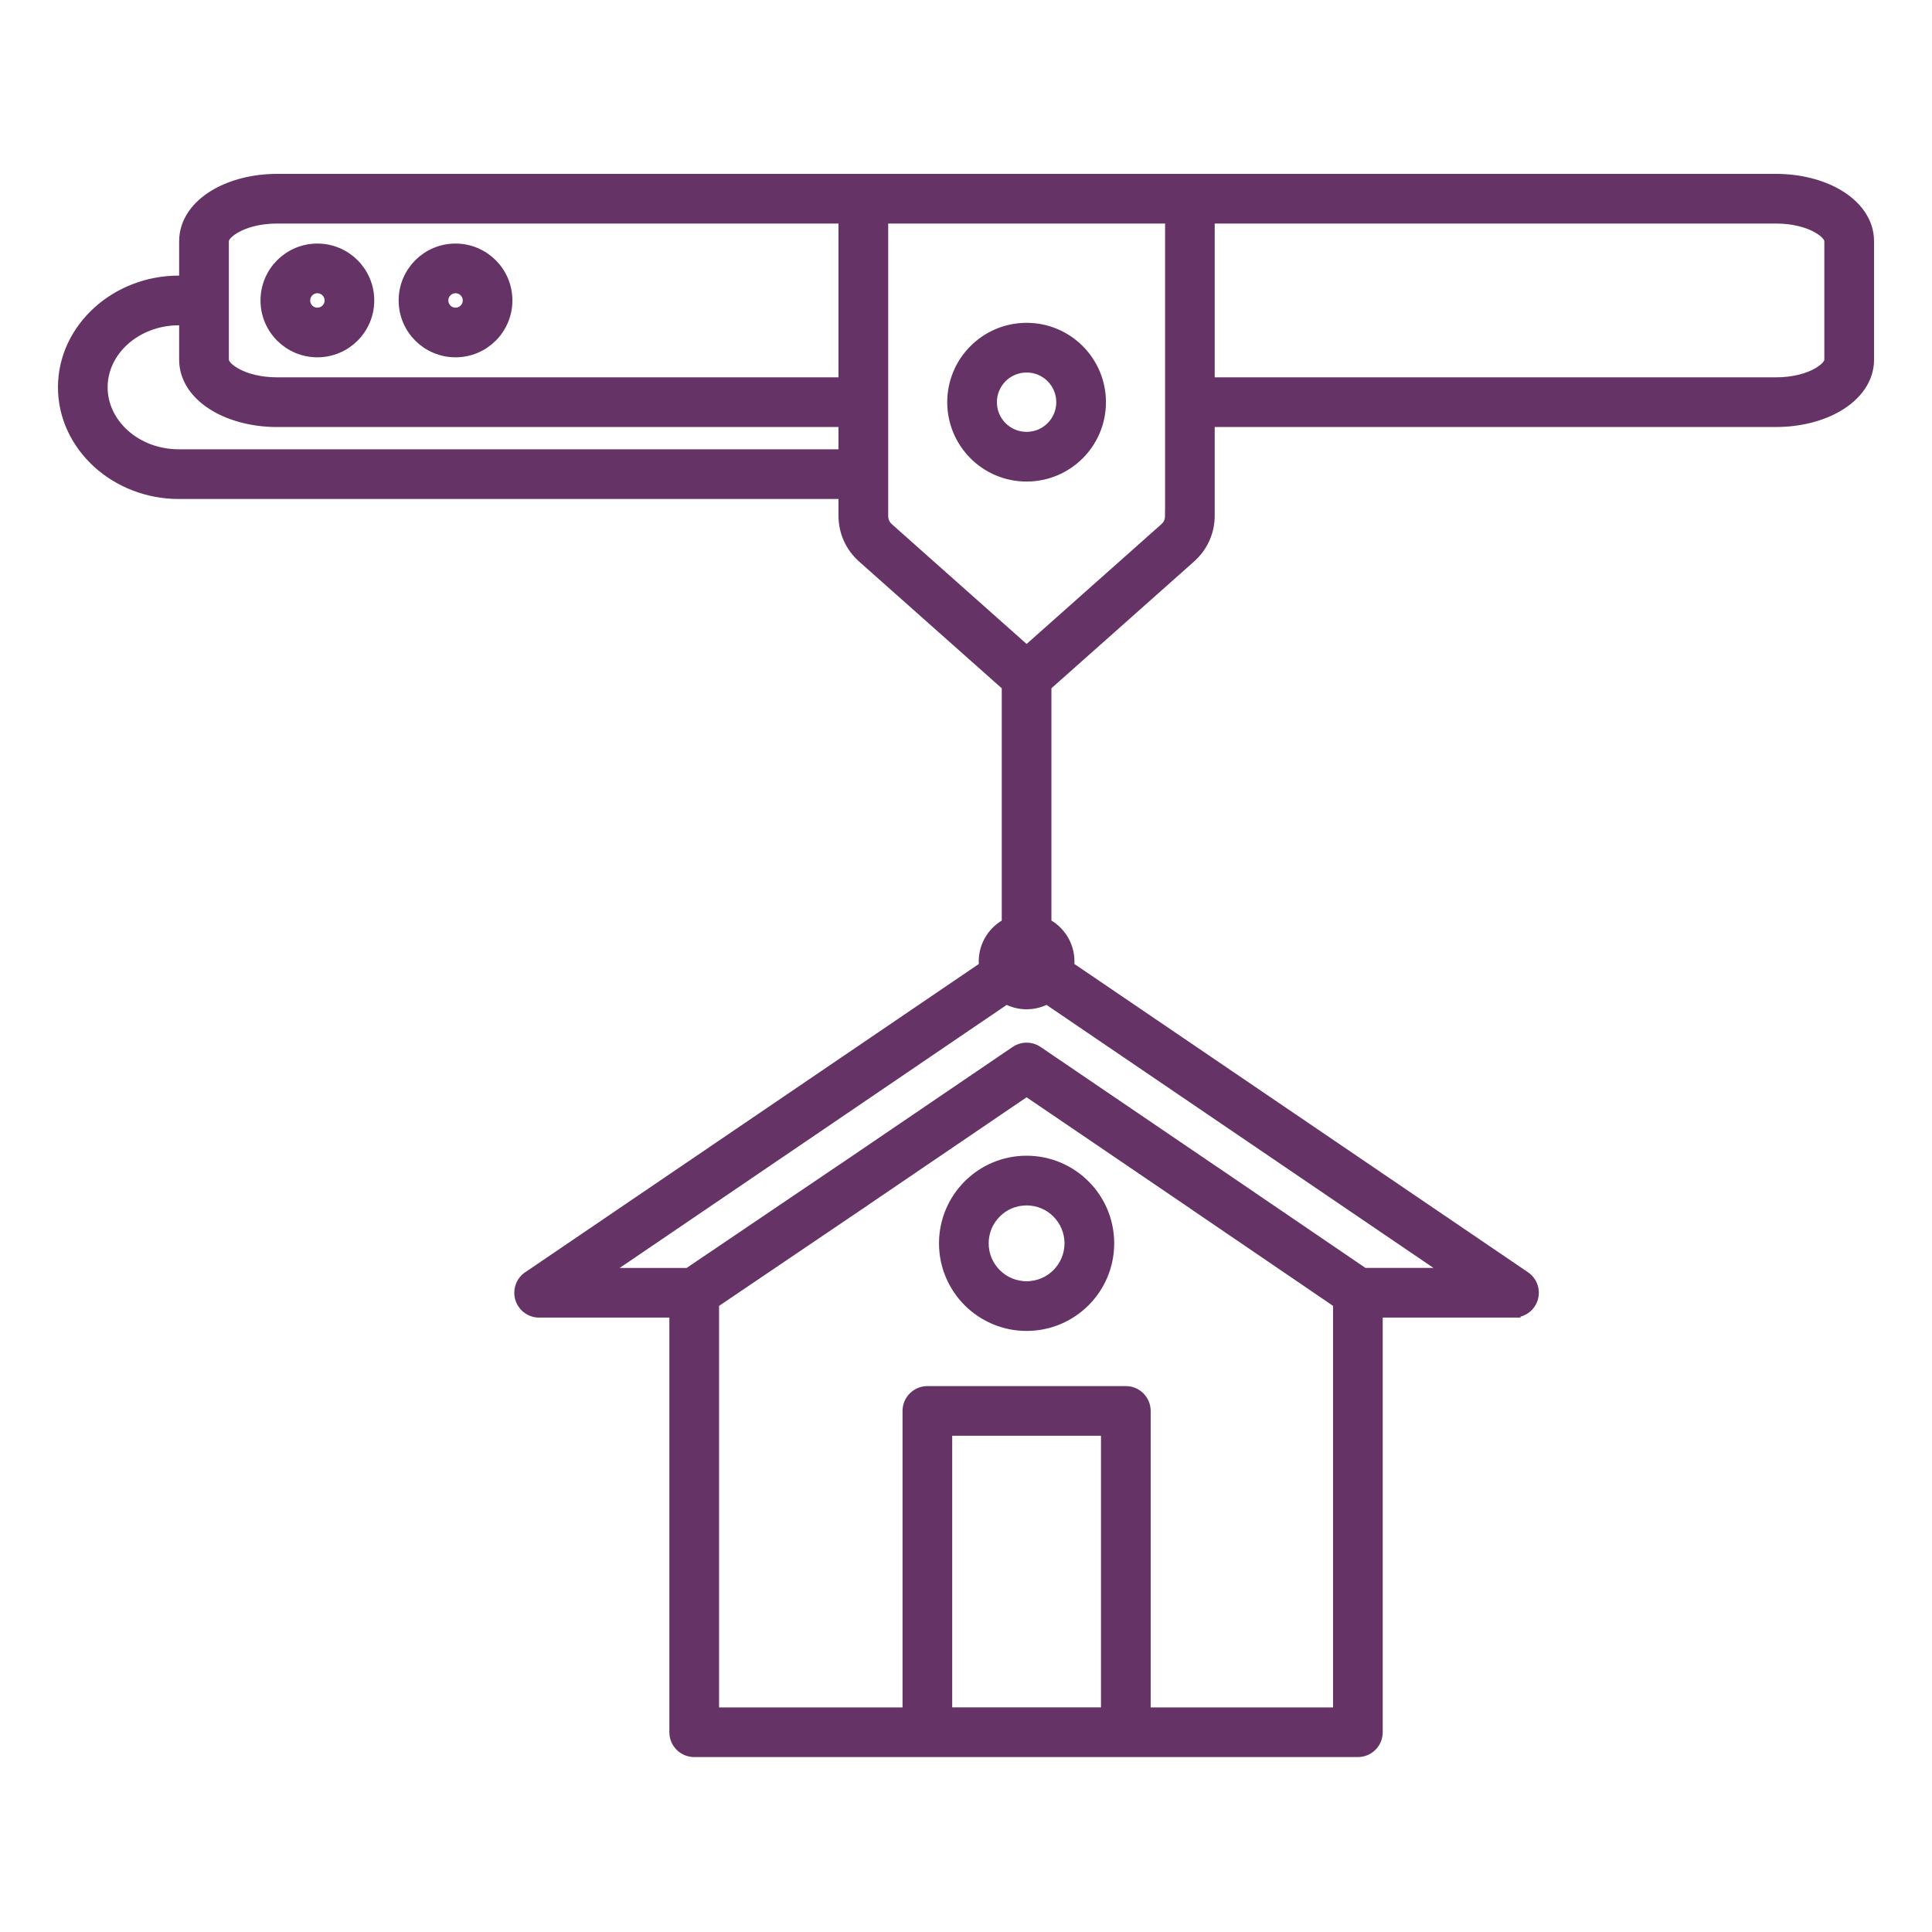 <svg width="150" height="150" viewBox="0 0 150 150" fill="none" xmlns="http://www.w3.org/2000/svg">
<mask id="path-1-outside-1_661_3368" maskUnits="userSpaceOnUse" x="4" y="13" width="142" height="124" fill="black">
<rect fill="white" x="4" y="13" width="142" height="124"/>
<path fill-rule="evenodd" clip-rule="evenodd" d="M35.366 19.41C36.448 19.41 37.427 19.849 38.136 20.556C38.845 21.267 39.282 22.246 39.282 23.328C39.282 24.407 38.845 25.386 38.136 26.096C37.427 26.803 36.448 27.242 35.366 27.242C34.285 27.242 33.306 26.803 32.597 26.096C31.889 25.386 31.451 24.407 31.451 23.328C31.451 22.246 31.889 21.267 32.597 20.556C33.306 19.849 34.285 19.41 35.366 19.41ZM81.133 71.765V53.211L86.993 48.005L92.37 43.226C92.836 42.811 93.192 42.327 93.44 41.777C93.685 41.231 93.81 40.642 93.81 40.024V32.652H137.905C139.715 32.652 141.385 32.207 142.622 31.491C144.088 30.637 145 29.383 145 27.932V18.723C145 17.271 144.09 16.016 142.622 15.162C141.387 14.445 139.716 14 137.905 14H92.381H67.028H21.504C19.694 14 18.023 14.445 16.787 15.162C15.319 16.016 14.409 17.273 14.409 18.723V21.898H13.881C11.47 21.898 9.269 22.8 7.664 24.252C6.021 25.74 5 27.798 5 30.071C5 32.34 6.021 34.398 7.664 35.888C9.269 37.34 11.47 38.242 13.881 38.242H65.599V40.027C65.599 40.645 65.724 41.234 65.969 41.78C66.214 42.33 66.573 42.814 67.037 43.229L72.416 48.008L78.276 53.214V71.768C77.216 72.293 76.488 73.384 76.488 74.647C76.488 74.797 76.499 74.945 76.519 75.092L41.169 99.117C40.728 99.358 40.428 99.828 40.428 100.368C40.428 101.158 41.068 101.798 41.856 101.798H52.469V134.49C52.469 135.281 53.108 135.918 53.898 135.918H72.001H87.408H105.425C106.214 135.918 106.854 135.281 106.854 134.49V101.797H117.552V101.79C118.008 101.79 118.455 101.57 118.73 101.166C119.17 100.516 119.001 99.633 118.35 99.189L82.89 75.089C82.91 74.942 82.921 74.794 82.921 74.644C82.919 73.381 82.192 72.29 81.133 71.765ZM81.289 77.441L112.92 98.941H105.861L94.327 91.086C94.3 91.067 94.274 91.05 94.246 91.034L80.502 81.694C79.996 81.352 79.35 81.377 78.88 81.713L65.087 91.087L65.084 91.084L53.464 98.942H46.489L78.12 77.442C78.588 77.708 79.128 77.861 79.704 77.861C80.281 77.861 80.822 77.706 81.289 77.441ZM79.704 84.589L92.647 93.384C92.672 93.403 92.695 93.42 92.72 93.439L103.998 101.121V133.062H88.838V109.543C88.838 108.756 88.198 108.116 87.41 108.116H72.002C71.214 108.116 70.573 108.756 70.573 109.543V133.062H55.327V101.124L66.679 93.445L66.676 93.442H66.679L79.704 84.589ZM73.429 133.062V110.973H85.98V133.06L73.429 133.062ZM79.704 90.23C81.444 90.23 83.019 90.934 84.161 92.076C85.302 93.217 86.006 94.792 86.006 96.532C86.006 98.271 85.302 99.847 84.161 100.988C83.021 102.126 81.445 102.833 79.704 102.833C77.967 102.833 76.391 102.126 75.25 100.988C74.112 99.848 73.404 98.271 73.404 96.532C73.404 94.792 74.109 93.217 75.25 92.076C76.391 90.934 77.965 90.23 79.704 90.23ZM82.139 94.097C82.76 94.719 83.147 95.579 83.147 96.532C83.147 97.484 82.762 98.343 82.139 98.966C81.516 99.589 80.655 99.975 79.703 99.975C78.754 99.975 77.892 99.587 77.269 98.966C76.646 98.344 76.26 97.484 76.26 96.532C76.26 95.579 76.644 94.721 77.269 94.097C77.89 93.473 78.752 93.089 79.703 93.089C80.655 93.087 81.517 93.471 82.139 94.097ZM65.599 32.654H21.504C19.694 32.654 18.023 32.209 16.787 31.492C15.321 30.638 14.409 29.384 14.409 27.934V24.756H13.881C12.192 24.756 10.666 25.373 9.572 26.363C8.513 27.32 7.856 28.632 7.856 30.071C7.856 31.508 8.513 32.819 9.572 33.776C10.666 34.771 12.192 35.383 13.881 35.383H65.599V32.654ZM93.81 29.797V16.857H137.905C139.21 16.857 140.372 17.152 141.192 17.629C141.777 17.971 142.141 18.361 142.141 18.723V27.932C142.141 28.291 141.777 28.682 141.192 29.024C140.372 29.5 139.209 29.795 137.905 29.795L93.81 29.797ZM65.599 16.857H21.504C20.198 16.857 19.035 17.152 18.217 17.629C17.63 17.971 17.268 18.361 17.268 18.723V23.328V27.932C17.268 28.291 17.63 28.682 18.217 29.024C19.035 29.5 20.2 29.795 21.504 29.795H65.599V16.857ZM90.954 40.025C90.954 40.252 90.915 40.448 90.84 40.617C90.765 40.786 90.642 40.946 90.475 41.096L85.096 45.876L79.706 50.666L74.316 45.876L68.939 41.096C68.772 40.946 68.647 40.786 68.573 40.617C68.5 40.448 68.459 40.252 68.459 40.025V16.857H90.957V31.227V40.025H90.954ZM79.704 25.564C81.269 25.564 82.684 26.198 83.708 27.223C84.732 28.249 85.366 29.664 85.366 31.227C85.366 32.788 84.734 34.206 83.708 35.23C82.682 36.254 81.267 36.887 79.704 36.887C78.141 36.887 76.727 36.256 75.703 35.23C74.678 34.204 74.043 32.788 74.043 31.227C74.043 29.662 74.677 28.248 75.703 27.223C76.728 26.199 78.141 25.564 79.704 25.564ZM81.687 29.242C82.195 29.751 82.509 30.452 82.509 31.227C82.509 32.001 82.195 32.702 81.687 33.21C81.18 33.719 80.481 34.029 79.703 34.029C78.928 34.029 78.229 33.719 77.72 33.21C77.213 32.704 76.899 32.003 76.899 31.227C76.899 30.451 77.213 29.751 77.72 29.242C78.227 28.736 78.927 28.422 79.703 28.422C80.481 28.421 81.18 28.735 81.687 29.242ZM24.641 19.41C25.721 19.41 26.702 19.849 27.411 20.556C28.118 21.267 28.557 22.246 28.557 23.328C28.557 24.407 28.118 25.386 27.411 26.096C26.702 26.803 25.721 27.242 24.641 27.242C23.56 27.242 22.581 26.803 21.872 26.096C21.163 25.386 20.725 24.407 20.725 23.328C20.725 22.246 21.163 21.267 21.872 20.556C22.581 19.849 23.56 19.41 24.641 19.41ZM25.39 22.578C25.582 22.77 25.701 23.036 25.701 23.328C25.701 23.62 25.582 23.885 25.39 24.076C25.2 24.268 24.934 24.386 24.642 24.386C24.35 24.386 24.085 24.268 23.893 24.076C23.702 23.887 23.584 23.621 23.584 23.328C23.584 23.034 23.702 22.77 23.893 22.578C24.085 22.386 24.35 22.267 24.642 22.267C24.934 22.267 25.198 22.386 25.39 22.578ZM36.117 22.578C35.925 22.386 35.661 22.267 35.367 22.267C35.074 22.267 34.81 22.386 34.62 22.578C34.427 22.77 34.309 23.036 34.309 23.328C34.309 23.62 34.427 23.885 34.62 24.076C34.81 24.268 35.075 24.386 35.367 24.386C35.661 24.386 35.925 24.268 36.117 24.076C36.309 23.887 36.428 23.621 36.428 23.328C36.428 23.034 36.309 22.77 36.117 22.578Z"/>
</mask>
<path fill-rule="evenodd" clip-rule="evenodd" d="M35.366 19.41C36.448 19.41 37.427 19.849 38.136 20.556C38.845 21.267 39.282 22.246 39.282 23.328C39.282 24.407 38.845 25.386 38.136 26.096C37.427 26.803 36.448 27.242 35.366 27.242C34.285 27.242 33.306 26.803 32.597 26.096C31.889 25.386 31.451 24.407 31.451 23.328C31.451 22.246 31.889 21.267 32.597 20.556C33.306 19.849 34.285 19.41 35.366 19.41ZM81.133 71.765V53.211L86.993 48.005L92.37 43.226C92.836 42.811 93.192 42.327 93.44 41.777C93.685 41.231 93.81 40.642 93.81 40.024V32.652H137.905C139.715 32.652 141.385 32.207 142.622 31.491C144.088 30.637 145 29.383 145 27.932V18.723C145 17.271 144.09 16.016 142.622 15.162C141.387 14.445 139.716 14 137.905 14H92.381H67.028H21.504C19.694 14 18.023 14.445 16.787 15.162C15.319 16.016 14.409 17.273 14.409 18.723V21.898H13.881C11.47 21.898 9.269 22.8 7.664 24.252C6.021 25.74 5 27.798 5 30.071C5 32.34 6.021 34.398 7.664 35.888C9.269 37.34 11.47 38.242 13.881 38.242H65.599V40.027C65.599 40.645 65.724 41.234 65.969 41.78C66.214 42.33 66.573 42.814 67.037 43.229L72.416 48.008L78.276 53.214V71.768C77.216 72.293 76.488 73.384 76.488 74.647C76.488 74.797 76.499 74.945 76.519 75.092L41.169 99.117C40.728 99.358 40.428 99.828 40.428 100.368C40.428 101.158 41.068 101.798 41.856 101.798H52.469V134.49C52.469 135.281 53.108 135.918 53.898 135.918H72.001H87.408H105.425C106.214 135.918 106.854 135.281 106.854 134.49V101.797H117.552V101.79C118.008 101.79 118.455 101.57 118.73 101.166C119.17 100.516 119.001 99.633 118.35 99.189L82.89 75.089C82.91 74.942 82.921 74.794 82.921 74.644C82.919 73.381 82.192 72.29 81.133 71.765ZM81.289 77.441L112.92 98.941H105.861L94.327 91.086C94.3 91.067 94.274 91.05 94.246 91.034L80.502 81.694C79.996 81.352 79.35 81.377 78.88 81.713L65.087 91.087L65.084 91.084L53.464 98.942H46.489L78.12 77.442C78.588 77.708 79.128 77.861 79.704 77.861C80.281 77.861 80.822 77.706 81.289 77.441ZM79.704 84.589L92.647 93.384C92.672 93.403 92.695 93.42 92.72 93.439L103.998 101.121V133.062H88.838V109.543C88.838 108.756 88.198 108.116 87.41 108.116H72.002C71.214 108.116 70.573 108.756 70.573 109.543V133.062H55.327V101.124L66.679 93.445L66.676 93.442H66.679L79.704 84.589ZM73.429 133.062V110.973H85.98V133.06L73.429 133.062ZM79.704 90.23C81.444 90.23 83.019 90.934 84.161 92.076C85.302 93.217 86.006 94.792 86.006 96.532C86.006 98.271 85.302 99.847 84.161 100.988C83.021 102.126 81.445 102.833 79.704 102.833C77.967 102.833 76.391 102.126 75.25 100.988C74.112 99.848 73.404 98.271 73.404 96.532C73.404 94.792 74.109 93.217 75.25 92.076C76.391 90.934 77.965 90.23 79.704 90.23ZM82.139 94.097C82.76 94.719 83.147 95.579 83.147 96.532C83.147 97.484 82.762 98.343 82.139 98.966C81.516 99.589 80.655 99.975 79.703 99.975C78.754 99.975 77.892 99.587 77.269 98.966C76.646 98.344 76.26 97.484 76.26 96.532C76.26 95.579 76.644 94.721 77.269 94.097C77.89 93.473 78.752 93.089 79.703 93.089C80.655 93.087 81.517 93.471 82.139 94.097ZM65.599 32.654H21.504C19.694 32.654 18.023 32.209 16.787 31.492C15.321 30.638 14.409 29.384 14.409 27.934V24.756H13.881C12.192 24.756 10.666 25.373 9.572 26.363C8.513 27.32 7.856 28.632 7.856 30.071C7.856 31.508 8.513 32.819 9.572 33.776C10.666 34.771 12.192 35.383 13.881 35.383H65.599V32.654ZM93.81 29.797V16.857H137.905C139.21 16.857 140.372 17.152 141.192 17.629C141.777 17.971 142.141 18.361 142.141 18.723V27.932C142.141 28.291 141.777 28.682 141.192 29.024C140.372 29.5 139.209 29.795 137.905 29.795L93.81 29.797ZM65.599 16.857H21.504C20.198 16.857 19.035 17.152 18.217 17.629C17.63 17.971 17.268 18.361 17.268 18.723V23.328V27.932C17.268 28.291 17.63 28.682 18.217 29.024C19.035 29.5 20.2 29.795 21.504 29.795H65.599V16.857ZM90.954 40.025C90.954 40.252 90.915 40.448 90.84 40.617C90.765 40.786 90.642 40.946 90.475 41.096L85.096 45.876L79.706 50.666L74.316 45.876L68.939 41.096C68.772 40.946 68.647 40.786 68.573 40.617C68.5 40.448 68.459 40.252 68.459 40.025V16.857H90.957V31.227V40.025H90.954ZM79.704 25.564C81.269 25.564 82.684 26.198 83.708 27.223C84.732 28.249 85.366 29.664 85.366 31.227C85.366 32.788 84.734 34.206 83.708 35.23C82.682 36.254 81.267 36.887 79.704 36.887C78.141 36.887 76.727 36.256 75.703 35.23C74.678 34.204 74.043 32.788 74.043 31.227C74.043 29.662 74.677 28.248 75.703 27.223C76.728 26.199 78.141 25.564 79.704 25.564ZM81.687 29.242C82.195 29.751 82.509 30.452 82.509 31.227C82.509 32.001 82.195 32.702 81.687 33.21C81.18 33.719 80.481 34.029 79.703 34.029C78.928 34.029 78.229 33.719 77.72 33.21C77.213 32.704 76.899 32.003 76.899 31.227C76.899 30.451 77.213 29.751 77.72 29.242C78.227 28.736 78.927 28.422 79.703 28.422C80.481 28.421 81.18 28.735 81.687 29.242ZM24.641 19.41C25.721 19.41 26.702 19.849 27.411 20.556C28.118 21.267 28.557 22.246 28.557 23.328C28.557 24.407 28.118 25.386 27.411 26.096C26.702 26.803 25.721 27.242 24.641 27.242C23.56 27.242 22.581 26.803 21.872 26.096C21.163 25.386 20.725 24.407 20.725 23.328C20.725 22.246 21.163 21.267 21.872 20.556C22.581 19.849 23.56 19.41 24.641 19.41ZM25.39 22.578C25.582 22.77 25.701 23.036 25.701 23.328C25.701 23.62 25.582 23.885 25.39 24.076C25.2 24.268 24.934 24.386 24.642 24.386C24.35 24.386 24.085 24.268 23.893 24.076C23.702 23.887 23.584 23.621 23.584 23.328C23.584 23.034 23.702 22.77 23.893 22.578C24.085 22.386 24.35 22.267 24.642 22.267C24.934 22.267 25.198 22.386 25.39 22.578ZM36.117 22.578C35.925 22.386 35.661 22.267 35.367 22.267C35.074 22.267 34.81 22.386 34.62 22.578C34.427 22.77 34.309 23.036 34.309 23.328C34.309 23.62 34.427 23.885 34.62 24.076C34.81 24.268 35.075 24.386 35.367 24.386C35.661 24.386 35.925 24.268 36.117 24.076C36.309 23.887 36.428 23.621 36.428 23.328C36.428 23.034 36.309 22.77 36.117 22.578Z" fill="#663366"/>
<path fill-rule="evenodd" clip-rule="evenodd" d="M35.366 19.41C36.448 19.41 37.427 19.849 38.136 20.556C38.845 21.267 39.282 22.246 39.282 23.328C39.282 24.407 38.845 25.386 38.136 26.096C37.427 26.803 36.448 27.242 35.366 27.242C34.285 27.242 33.306 26.803 32.597 26.096C31.889 25.386 31.451 24.407 31.451 23.328C31.451 22.246 31.889 21.267 32.597 20.556C33.306 19.849 34.285 19.41 35.366 19.41ZM81.133 71.765V53.211L86.993 48.005L92.37 43.226C92.836 42.811 93.192 42.327 93.44 41.777C93.685 41.231 93.81 40.642 93.81 40.024V32.652H137.905C139.715 32.652 141.385 32.207 142.622 31.491C144.088 30.637 145 29.383 145 27.932V18.723C145 17.271 144.09 16.016 142.622 15.162C141.387 14.445 139.716 14 137.905 14H92.381H67.028H21.504C19.694 14 18.023 14.445 16.787 15.162C15.319 16.016 14.409 17.273 14.409 18.723V21.898H13.881C11.47 21.898 9.269 22.8 7.664 24.252C6.021 25.74 5 27.798 5 30.071C5 32.34 6.021 34.398 7.664 35.888C9.269 37.34 11.47 38.242 13.881 38.242H65.599V40.027C65.599 40.645 65.724 41.234 65.969 41.78C66.214 42.33 66.573 42.814 67.037 43.229L72.416 48.008L78.276 53.214V71.768C77.216 72.293 76.488 73.384 76.488 74.647C76.488 74.797 76.499 74.945 76.519 75.092L41.169 99.117C40.728 99.358 40.428 99.828 40.428 100.368C40.428 101.158 41.068 101.798 41.856 101.798H52.469V134.49C52.469 135.281 53.108 135.918 53.898 135.918H72.001H87.408H105.425C106.214 135.918 106.854 135.281 106.854 134.49V101.797H117.552V101.79C118.008 101.79 118.455 101.57 118.73 101.166C119.17 100.516 119.001 99.633 118.35 99.189L82.89 75.089C82.91 74.942 82.921 74.794 82.921 74.644C82.919 73.381 82.192 72.29 81.133 71.765ZM81.289 77.441L112.92 98.941H105.861L94.327 91.086C94.3 91.067 94.274 91.05 94.246 91.034L80.502 81.694C79.996 81.352 79.35 81.377 78.88 81.713L65.087 91.087L65.084 91.084L53.464 98.942H46.489L78.12 77.442C78.588 77.708 79.128 77.861 79.704 77.861C80.281 77.861 80.822 77.706 81.289 77.441ZM79.704 84.589L92.647 93.384C92.672 93.403 92.695 93.42 92.72 93.439L103.998 101.121V133.062H88.838V109.543C88.838 108.756 88.198 108.116 87.41 108.116H72.002C71.214 108.116 70.573 108.756 70.573 109.543V133.062H55.327V101.124L66.679 93.445L66.676 93.442H66.679L79.704 84.589ZM73.429 133.062V110.973H85.98V133.06L73.429 133.062ZM79.704 90.23C81.444 90.23 83.019 90.934 84.161 92.076C85.302 93.217 86.006 94.792 86.006 96.532C86.006 98.271 85.302 99.847 84.161 100.988C83.021 102.126 81.445 102.833 79.704 102.833C77.967 102.833 76.391 102.126 75.25 100.988C74.112 99.848 73.404 98.271 73.404 96.532C73.404 94.792 74.109 93.217 75.25 92.076C76.391 90.934 77.965 90.23 79.704 90.23ZM82.139 94.097C82.76 94.719 83.147 95.579 83.147 96.532C83.147 97.484 82.762 98.343 82.139 98.966C81.516 99.589 80.655 99.975 79.703 99.975C78.754 99.975 77.892 99.587 77.269 98.966C76.646 98.344 76.26 97.484 76.26 96.532C76.26 95.579 76.644 94.721 77.269 94.097C77.89 93.473 78.752 93.089 79.703 93.089C80.655 93.087 81.517 93.471 82.139 94.097ZM65.599 32.654H21.504C19.694 32.654 18.023 32.209 16.787 31.492C15.321 30.638 14.409 29.384 14.409 27.934V24.756H13.881C12.192 24.756 10.666 25.373 9.572 26.363C8.513 27.32 7.856 28.632 7.856 30.071C7.856 31.508 8.513 32.819 9.572 33.776C10.666 34.771 12.192 35.383 13.881 35.383H65.599V32.654ZM93.81 29.797V16.857H137.905C139.21 16.857 140.372 17.152 141.192 17.629C141.777 17.971 142.141 18.361 142.141 18.723V27.932C142.141 28.291 141.777 28.682 141.192 29.024C140.372 29.5 139.209 29.795 137.905 29.795L93.81 29.797ZM65.599 16.857H21.504C20.198 16.857 19.035 17.152 18.217 17.629C17.63 17.971 17.268 18.361 17.268 18.723V23.328V27.932C17.268 28.291 17.63 28.682 18.217 29.024C19.035 29.5 20.2 29.795 21.504 29.795H65.599V16.857ZM90.954 40.025C90.954 40.252 90.915 40.448 90.84 40.617C90.765 40.786 90.642 40.946 90.475 41.096L85.096 45.876L79.706 50.666L74.316 45.876L68.939 41.096C68.772 40.946 68.647 40.786 68.573 40.617C68.5 40.448 68.459 40.252 68.459 40.025V16.857H90.957V31.227V40.025H90.954ZM79.704 25.564C81.269 25.564 82.684 26.198 83.708 27.223C84.732 28.249 85.366 29.664 85.366 31.227C85.366 32.788 84.734 34.206 83.708 35.23C82.682 36.254 81.267 36.887 79.704 36.887C78.141 36.887 76.727 36.256 75.703 35.23C74.678 34.204 74.043 32.788 74.043 31.227C74.043 29.662 74.677 28.248 75.703 27.223C76.728 26.199 78.141 25.564 79.704 25.564ZM81.687 29.242C82.195 29.751 82.509 30.452 82.509 31.227C82.509 32.001 82.195 32.702 81.687 33.21C81.18 33.719 80.481 34.029 79.703 34.029C78.928 34.029 78.229 33.719 77.72 33.21C77.213 32.704 76.899 32.003 76.899 31.227C76.899 30.451 77.213 29.751 77.72 29.242C78.227 28.736 78.927 28.422 79.703 28.422C80.481 28.421 81.18 28.735 81.687 29.242ZM24.641 19.41C25.721 19.41 26.702 19.849 27.411 20.556C28.118 21.267 28.557 22.246 28.557 23.328C28.557 24.407 28.118 25.386 27.411 26.096C26.702 26.803 25.721 27.242 24.641 27.242C23.56 27.242 22.581 26.803 21.872 26.096C21.163 25.386 20.725 24.407 20.725 23.328C20.725 22.246 21.163 21.267 21.872 20.556C22.581 19.849 23.56 19.41 24.641 19.41ZM25.39 22.578C25.582 22.77 25.701 23.036 25.701 23.328C25.701 23.62 25.582 23.885 25.39 24.076C25.2 24.268 24.934 24.386 24.642 24.386C24.35 24.386 24.085 24.268 23.893 24.076C23.702 23.887 23.584 23.621 23.584 23.328C23.584 23.034 23.702 22.77 23.893 22.578C24.085 22.386 24.35 22.267 24.642 22.267C24.934 22.267 25.198 22.386 25.39 22.578ZM36.117 22.578C35.925 22.386 35.661 22.267 35.367 22.267C35.074 22.267 34.81 22.386 34.62 22.578C34.427 22.77 34.309 23.036 34.309 23.328C34.309 23.62 34.427 23.885 34.62 24.076C34.81 24.268 35.075 24.386 35.367 24.386C35.661 24.386 35.925 24.268 36.117 24.076C36.309 23.887 36.428 23.621 36.428 23.328C36.428 23.034 36.309 22.77 36.117 22.578Z" stroke="#663366" mask="url(#path-1-outside-1_661_3368)"/>
</svg>
